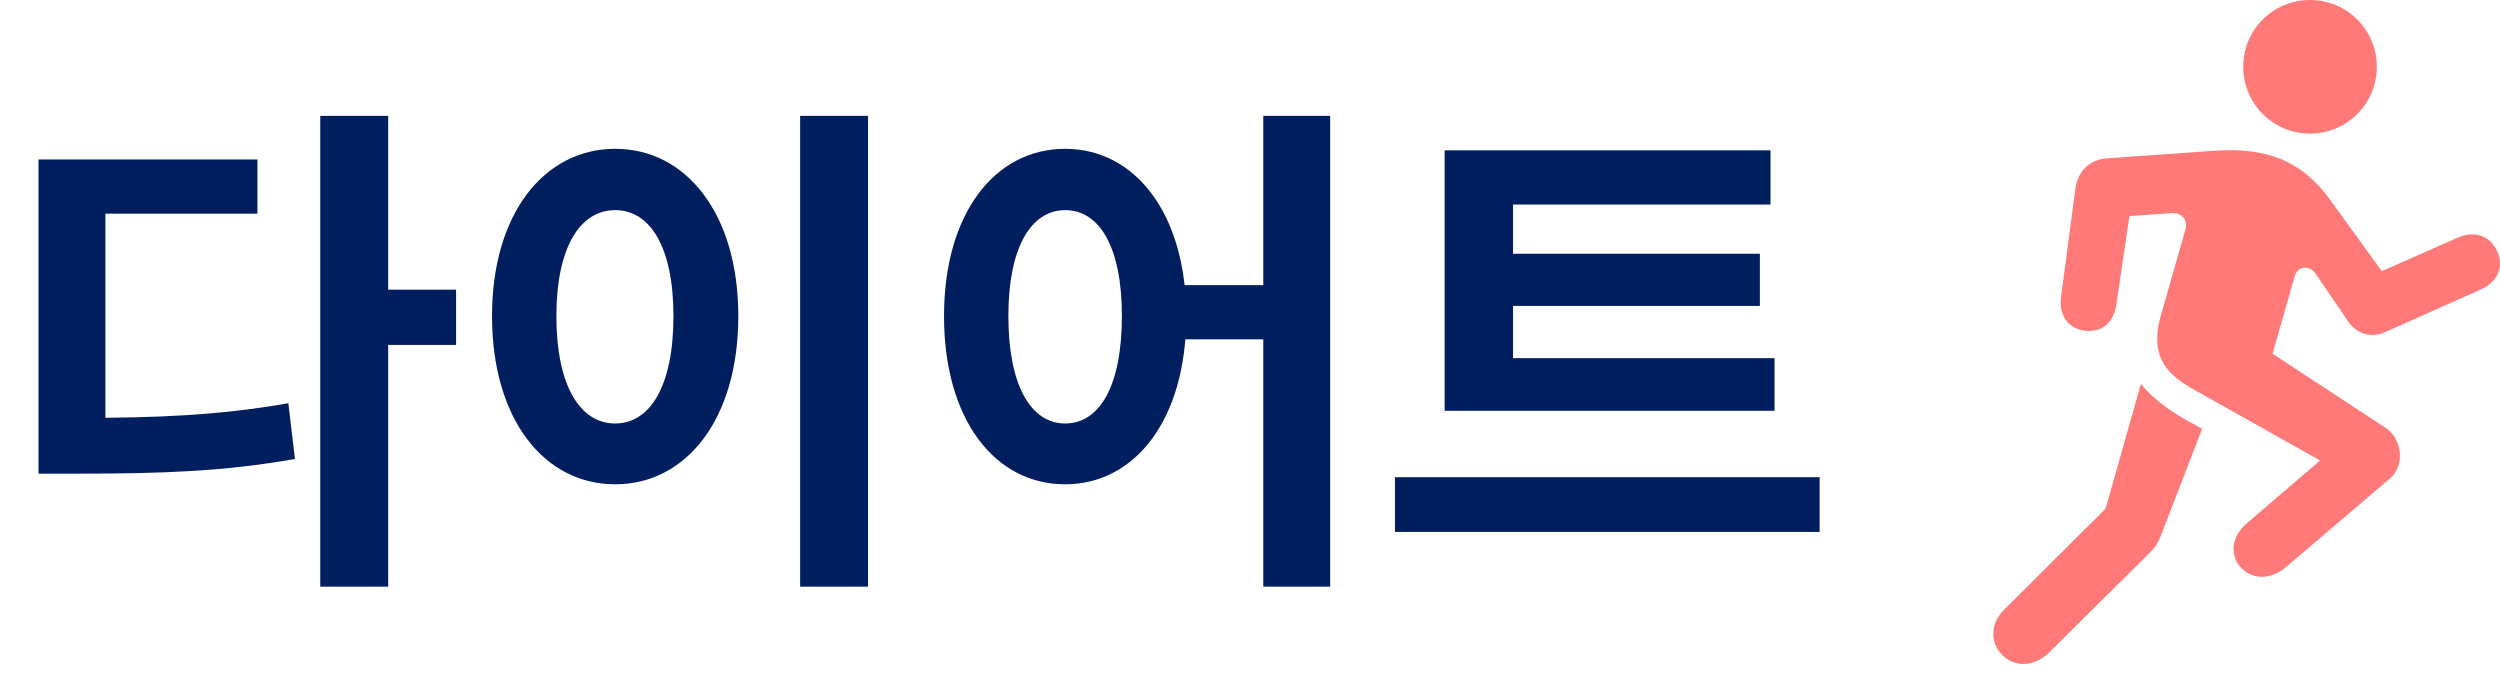 <svg width="74" height="20" viewBox="0 0 74 20" fill="none" xmlns="http://www.w3.org/2000/svg">
<path d="M9.48 3.43V17.365H11.49V3.43H9.48ZM11.04 8.575V10.21H13.5V8.575H11.04ZM1.14 12.37V14.02H2.31C4.725 14.02 6.63 13.96 8.73 13.585L8.535 11.935C6.495 12.295 4.65 12.37 2.31 12.37H1.14ZM1.14 4.72V13.165H3.12V6.325H7.62V4.72H1.14ZM23.684 3.43V17.365H25.694V3.43H23.684ZM18.209 4.405C16.109 4.405 14.564 6.325 14.564 9.355C14.564 12.415 16.109 14.335 18.209 14.335C20.309 14.335 21.854 12.415 21.854 9.355C21.854 6.325 20.309 4.405 18.209 4.405ZM18.209 6.22C19.244 6.22 19.934 7.315 19.934 9.355C19.934 11.425 19.244 12.535 18.209 12.535C17.174 12.535 16.469 11.425 16.469 9.355C16.469 7.315 17.174 6.22 18.209 6.22ZM31.528 4.405C29.443 4.405 27.943 6.325 27.943 9.355C27.943 12.415 29.443 14.335 31.528 14.335C33.598 14.335 35.113 12.415 35.113 9.355C35.113 6.325 33.598 4.405 31.528 4.405ZM31.528 6.22C32.548 6.22 33.208 7.315 33.208 9.355C33.208 11.425 32.548 12.535 31.528 12.535C30.523 12.535 29.848 11.425 29.848 9.355C29.848 7.315 30.523 6.22 31.528 6.22ZM37.393 3.43V17.365H39.373V3.43H37.393ZM34.528 8.44V10.045H38.233V8.44H34.528ZM42.761 10.6V12.16H52.526V10.6H42.761ZM41.291 14.125V15.745H53.861V14.125H41.291ZM42.761 4.45V11.035H44.786V6.055H52.407V4.45H42.761ZM44.172 7.51V9.055H52.092V7.51H44.172Z" fill="#011E5F"/>
<path d="M68.376 3.954C69.471 3.954 70.354 3.072 70.354 1.976C70.354 0.881 69.471 0 68.376 0C67.28 0 66.4 0.881 66.4 1.976C66.4 3.072 67.28 3.954 68.376 3.954ZM65.295 11.732L68.672 13.63L66.501 15.495C66.024 15.898 66.015 16.445 66.319 16.786C66.633 17.137 67.177 17.202 67.674 16.779L70.753 14.155C71.188 13.783 71.12 12.993 70.597 12.652L67.268 10.47L67.922 8.18C68.005 7.875 68.358 7.832 68.54 8.1L69.523 9.539C69.762 9.881 70.2 10.015 70.592 9.834L73.422 8.574C73.937 8.343 74.132 7.887 73.909 7.417C73.681 6.958 73.235 6.818 72.721 7.046L70.502 8.027L68.972 5.914C68.159 4.794 67.148 4.341 65.503 4.465L62.368 4.687C61.857 4.723 61.505 5.057 61.431 5.587L61.01 8.765C60.929 9.335 61.217 9.735 61.729 9.791C62.243 9.837 62.576 9.54 62.652 8.97L63.031 6.397L64.265 6.309C64.529 6.286 64.78 6.469 64.689 6.79L63.96 9.343C63.524 10.877 64.525 11.296 65.295 11.732ZM59.318 19.437C59.668 19.734 60.196 19.755 60.654 19.314L63.544 16.45C63.792 16.204 63.846 16.145 63.996 15.768L65.184 12.692L64.857 12.513C64.177 12.145 63.697 11.767 63.37 11.364L62.327 15.055L59.332 18.038C58.854 18.506 58.931 19.101 59.318 19.437Z" fill="#FF7979"/>
</svg>
